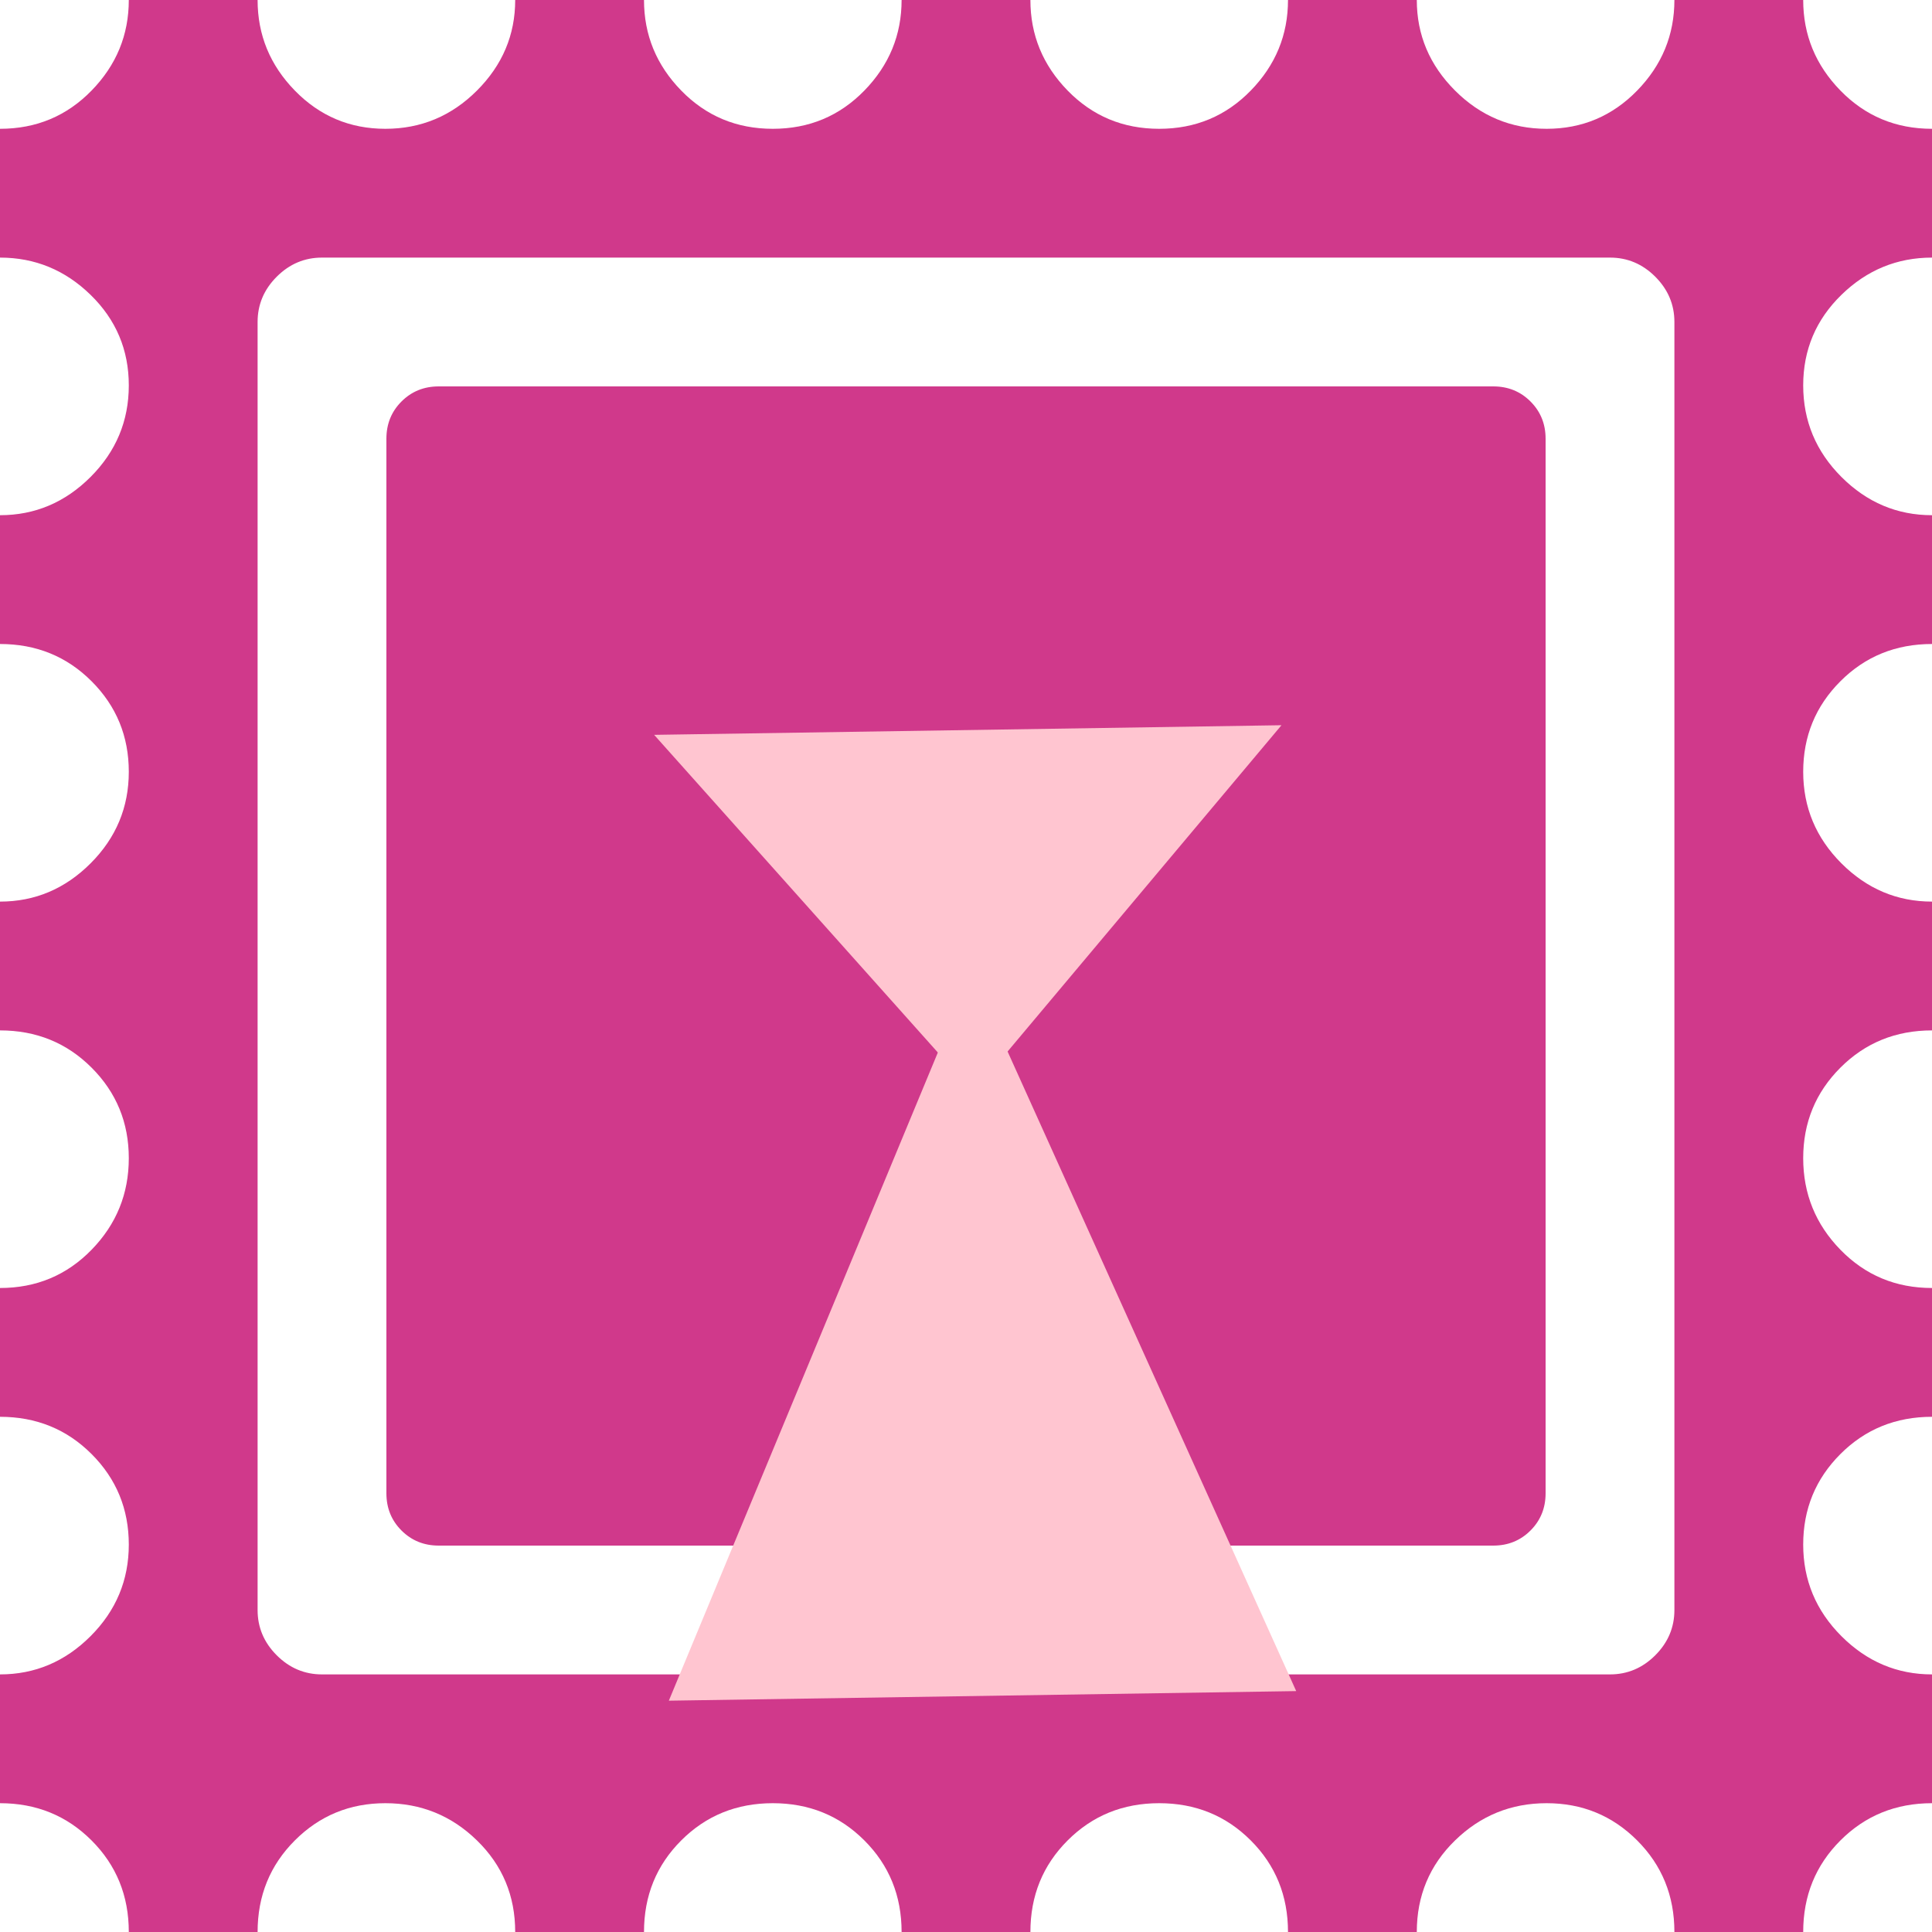 <svg width="48" height="48" viewBox="0 0 48 48" fill="none" xmlns="http://www.w3.org/2000/svg">
<path d="M48 41.6V44.8C47.1 44.8 46.342 45.108 45.725 45.725C45.108 46.342 44.8 47.1 44.8 48H41.6C41.6 47.1 41.292 46.342 40.675 45.725C40.058 45.108 39.308 44.8 38.425 44.8C37.542 44.8 36.783 45.108 36.15 45.725C35.517 46.342 35.2 47.1 35.2 48H32C32 47.1 31.692 46.342 31.075 45.725C30.458 45.108 29.7 44.8 28.8 44.8C27.9 44.8 27.142 45.108 26.525 45.725C25.908 46.342 25.6 47.1 25.6 48H22.4C22.4 47.1 22.092 46.342 21.475 45.725C20.858 45.108 20.1 44.8 19.2 44.8C18.3 44.8 17.542 45.108 16.925 45.725C16.308 46.342 16 47.1 16 48H12.8C12.8 47.1 12.483 46.342 11.85 45.725C11.217 45.108 10.458 44.8 9.575 44.8C8.692 44.8 7.942 45.108 7.325 45.725C6.708 46.342 6.4 47.1 6.4 48H3.2C3.2 47.1 2.892 46.342 2.275 45.725C1.658 45.108 0.9 44.8 0 44.8V41.6C0.867 41.6 1.617 41.283 2.25 40.65C2.883 40.017 3.2 39.258 3.2 38.375C3.2 37.492 2.892 36.742 2.275 36.125C1.658 35.508 0.9 35.2 0 35.2V32C0.9 32 1.658 31.683 2.275 31.05C2.892 30.417 3.2 29.658 3.2 28.775C3.2 27.892 2.892 27.142 2.275 26.525C1.658 25.908 0.9 25.6 0 25.6V22.4C0.867 22.4 1.617 22.083 2.25 21.45C2.883 20.817 3.2 20.058 3.2 19.175C3.2 18.292 2.892 17.542 2.275 16.925C1.658 16.308 0.9 16 0 16V12.8C0.867 12.8 1.617 12.483 2.25 11.85C2.883 11.217 3.2 10.458 3.2 9.575C3.2 8.692 2.883 7.942 2.25 7.325C1.617 6.708 0.867 6.4 0 6.4V3.2C0.9 3.2 1.658 2.883 2.275 2.25C2.892 1.617 3.2 0.867 3.2 0H6.4C6.4 0.867 6.708 1.617 7.325 2.25C7.942 2.883 8.692 3.2 9.575 3.2C10.458 3.2 11.217 2.883 11.85 2.25C12.483 1.617 12.8 0.867 12.8 0H16C16 0.867 16.308 1.617 16.925 2.25C17.542 2.883 18.3 3.2 19.2 3.2C20.1 3.2 20.858 2.883 21.475 2.25C22.092 1.617 22.4 0.867 22.4 0H25.6C25.6 0.867 25.908 1.617 26.525 2.25C27.142 2.883 27.9 3.2 28.8 3.2C29.7 3.2 30.458 2.883 31.075 2.25C31.692 1.617 32 0.867 32 0H35.2C35.2 0.867 35.517 1.617 36.15 2.25C36.783 2.883 37.542 3.2 38.425 3.2C39.308 3.2 40.058 2.883 40.675 2.25C41.292 1.617 41.6 0.867 41.6 0H44.8C44.8 0.867 45.108 1.617 45.725 2.25C46.342 2.883 47.1 3.2 48 3.2V6.4C47.133 6.4 46.383 6.708 45.75 7.325C45.117 7.942 44.8 8.692 44.8 9.575C44.8 10.458 45.117 11.217 45.75 11.85C46.383 12.483 47.133 12.8 48 12.8V16C47.1 16 46.342 16.308 45.725 16.925C45.108 17.542 44.8 18.292 44.8 19.175C44.8 20.058 45.117 20.817 45.75 21.45C46.383 22.083 47.133 22.4 48 22.4V25.6C47.1 25.6 46.342 25.908 45.725 26.525C45.108 27.142 44.8 27.892 44.8 28.775C44.8 29.658 45.108 30.417 45.725 31.05C46.342 31.683 47.1 32 48 32V35.2C47.1 35.2 46.342 35.508 45.725 36.125C45.108 36.742 44.8 37.492 44.8 38.375C44.8 39.258 45.117 40.017 45.75 40.65C46.383 41.283 47.133 41.6 48 41.6ZM41.6 8C41.6 7.567 41.442 7.192 41.125 6.875C40.808 6.558 40.433 6.4 40 6.4H8C7.567 6.4 7.192 6.558 6.875 6.875C6.558 7.192 6.4 7.567 6.4 8V40C6.4 40.433 6.558 40.808 6.875 41.125C7.192 41.442 7.567 41.6 8 41.6H40C40.433 41.6 40.808 41.442 41.125 41.125C41.442 40.808 41.6 40.433 41.6 40V8ZM37.1 38.4H10.9C10.533 38.4 10.225 38.275 9.975 38.025C9.725 37.775 9.6 37.467 9.6 37.1V10.9C9.6 10.533 9.725 10.225 9.975 9.975C10.225 9.725 10.533 9.6 10.9 9.6H37.1C37.467 9.6 37.775 9.725 38.025 9.975C38.275 10.225 38.4 10.533 38.4 10.9V37.1C38.4 37.467 38.275 37.775 38.025 38.025C37.775 38.275 37.467 38.4 37.1 38.4Z" fill="#D0398B"/>
<g filter="url(#filter0_d_340_68)">
<path d="M24.183 23.137L16.252 14.257L31.838 14.018L24.183 23.137Z" fill="#FFC5D0"/>
</g>
<g filter="url(#filter1_d_340_68)">
<path d="M24.136 20.136L32.204 38.015L16.617 38.253L24.136 20.136Z" fill="#FFC5D0"/>
</g>
<defs>
<filter id="filter0_d_340_68" x="12.252" y="14.019" width="23.586" height="17.118" filterUnits="userSpaceOnUse" color-interpolation-filters="sRGB">
<feFlood flood-opacity="0" result="BackgroundImageFix"/>
<feColorMatrix in="SourceAlpha" type="matrix" values="0 0 0 0 0 0 0 0 0 0 0 0 0 0 0 0 0 0 127 0" result="hardAlpha"/>
<feOffset dy="4"/>
<feGaussianBlur stdDeviation="2"/>
<feComposite in2="hardAlpha" operator="out"/>
<feColorMatrix type="matrix" values="0 0 0 0 0 0 0 0 0 0 0 0 0 0 0 0 0 0 0.25 0"/>
<feBlend mode="normal" in2="BackgroundImageFix" result="effect1_dropShadow_340_68"/>
<feBlend mode="normal" in="SourceGraphic" in2="effect1_dropShadow_340_68" result="shape"/>
</filter>
<filter id="filter1_d_340_68" x="12.617" y="20.136" width="23.588" height="26.117" filterUnits="userSpaceOnUse" color-interpolation-filters="sRGB">
<feFlood flood-opacity="0" result="BackgroundImageFix"/>
<feColorMatrix in="SourceAlpha" type="matrix" values="0 0 0 0 0 0 0 0 0 0 0 0 0 0 0 0 0 0 127 0" result="hardAlpha"/>
<feOffset dy="4"/>
<feGaussianBlur stdDeviation="2"/>
<feComposite in2="hardAlpha" operator="out"/>
<feColorMatrix type="matrix" values="0 0 0 0 0 0 0 0 0 0 0 0 0 0 0 0 0 0 0.25 0"/>
<feBlend mode="normal" in2="BackgroundImageFix" result="effect1_dropShadow_340_68"/>
<feBlend mode="normal" in="SourceGraphic" in2="effect1_dropShadow_340_68" result="shape"/>
</filter>
</defs>
</svg>
